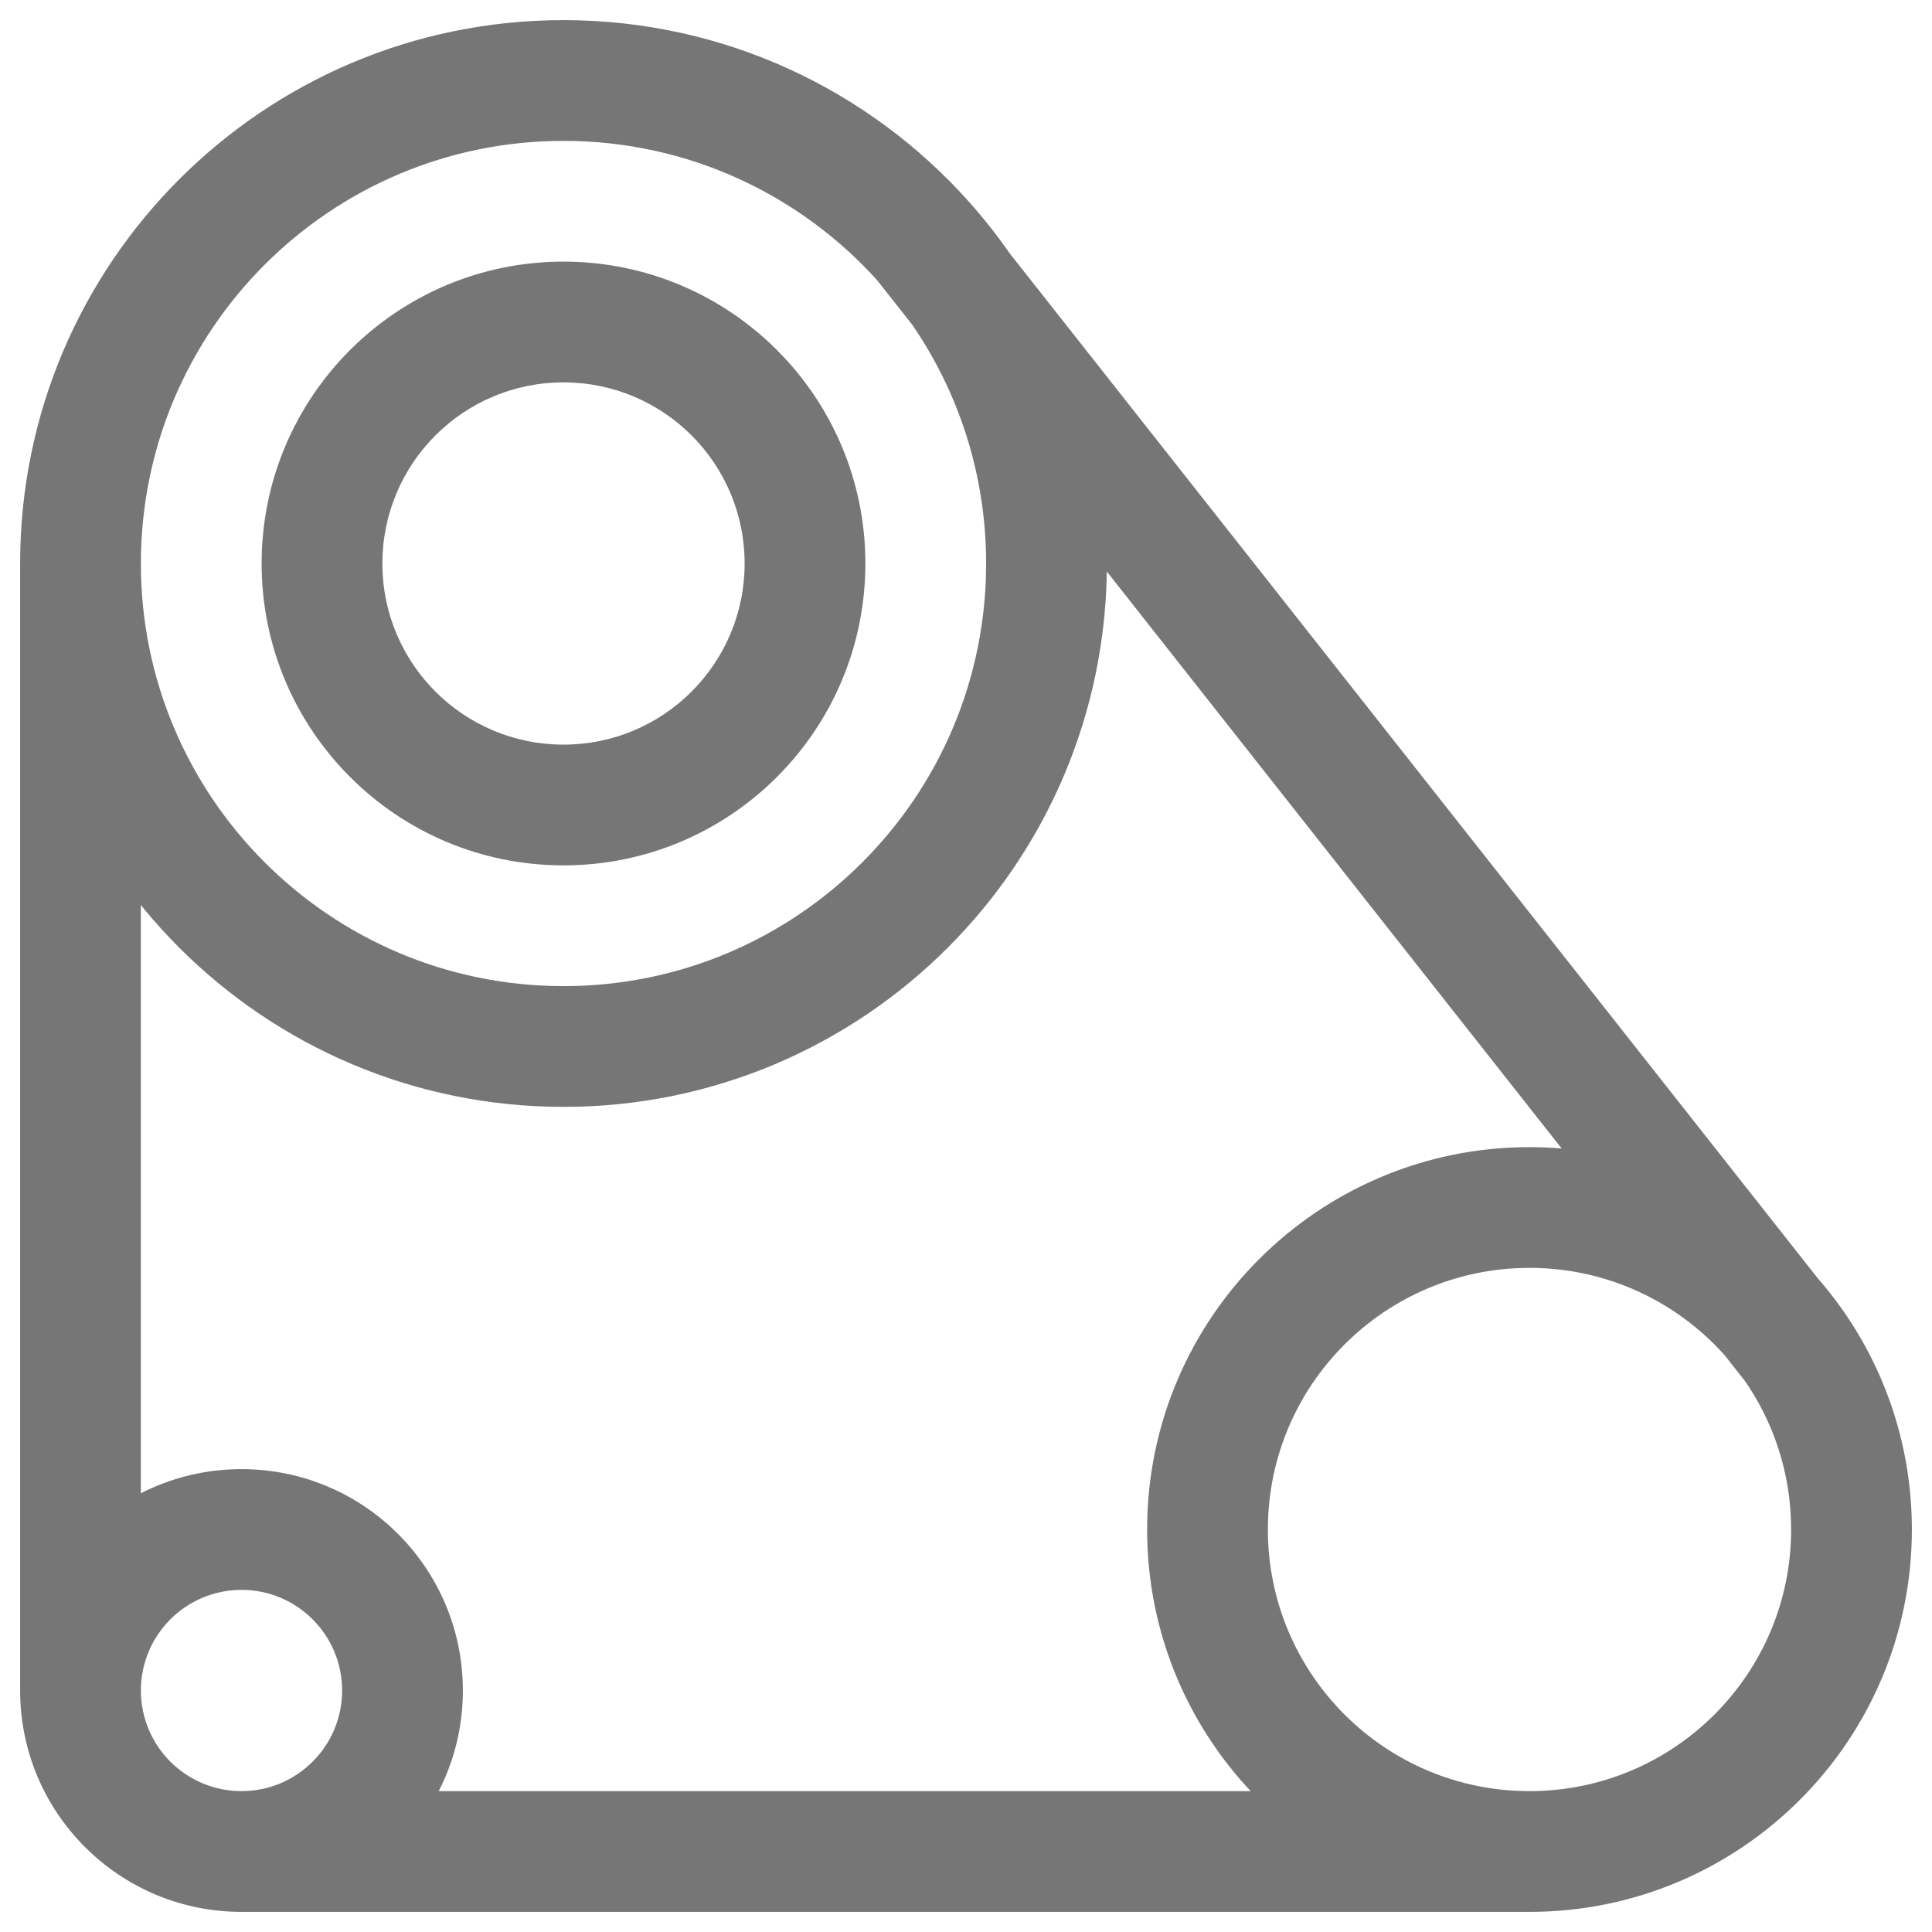 <svg width="24" height="24" viewBox="0 0 24 24" fill="none" xmlns="http://www.w3.org/2000/svg">
<path d="M22.274 16.702L22.888 16.27L22.274 16.702ZM9.25 7C9.25 8.243 8.243 9.25 7 9.25V10.75C9.071 10.75 10.75 9.071 10.75 7H9.25ZM7 9.25C5.757 9.25 4.75 8.243 4.75 7H3.25C3.25 9.071 4.929 10.75 7 10.75V9.25ZM4.75 7C4.75 5.757 5.757 4.75 7 4.75V3.25C4.929 3.25 3.25 4.929 3.25 7H4.75ZM7 4.75C8.243 4.75 9.25 5.757 9.25 7H10.75C10.75 4.929 9.071 3.25 7 3.25V4.75ZM4.25 21C4.25 21.69 3.69 22.25 3 22.25V23.75C4.519 23.75 5.75 22.519 5.75 21H4.25ZM3 22.25C2.31 22.25 1.75 21.69 1.75 21H0.25C0.25 22.519 1.481 23.75 3 23.75V22.25ZM1.75 21C1.75 20.31 2.31 19.75 3 19.75V18.25C1.481 18.25 0.25 19.481 0.25 21H1.75ZM3 19.75C3.69 19.75 4.25 20.31 4.25 21H5.75C5.75 19.481 4.519 18.25 3 18.25V19.75ZM12.25 7C12.25 9.899 9.899 12.25 7 12.25V13.75C10.728 13.75 13.75 10.728 13.75 7H12.25ZM7 12.25C4.101 12.25 1.75 9.899 1.75 7H0.25C0.25 10.728 3.272 13.75 7 13.75V12.25ZM1.75 7C1.75 4.101 4.101 1.75 7 1.75V0.25C3.272 0.25 0.25 3.272 0.25 7H1.75ZM22.25 19C22.25 20.795 20.795 22.25 19 22.25V23.75C21.623 23.75 23.75 21.623 23.75 19H22.25ZM19 22.25C17.205 22.25 15.75 20.795 15.75 19H14.25C14.25 21.623 16.377 23.75 19 23.75V22.25ZM15.75 19C15.75 17.205 17.205 15.75 19 15.75V14.25C16.377 14.25 14.25 16.377 14.25 19H15.75ZM19 22.25H3V23.75H19V22.25ZM0.25 7V21H1.75V7H0.25ZM7 1.75C8.555 1.75 9.951 2.425 10.913 3.5L12.031 2.5C10.796 1.12 8.999 0.25 7 0.25V1.75ZM10.913 3.5C11.745 4.43 12.25 5.655 12.25 7H13.75C13.75 5.272 13.1 3.694 12.031 2.5L10.913 3.5ZM19 15.75C20.099 15.75 21.071 16.295 21.661 17.133L22.888 16.27C22.029 15.05 20.608 14.25 19 14.25V15.75ZM21.661 17.133C22.032 17.661 22.25 18.304 22.25 19H23.75C23.75 17.985 23.431 17.043 22.888 16.27L21.661 17.133ZM10.883 3.464L21.685 17.166L22.863 16.237L12.061 2.536L10.883 3.464Z" fill="#767676"/>
</svg>
